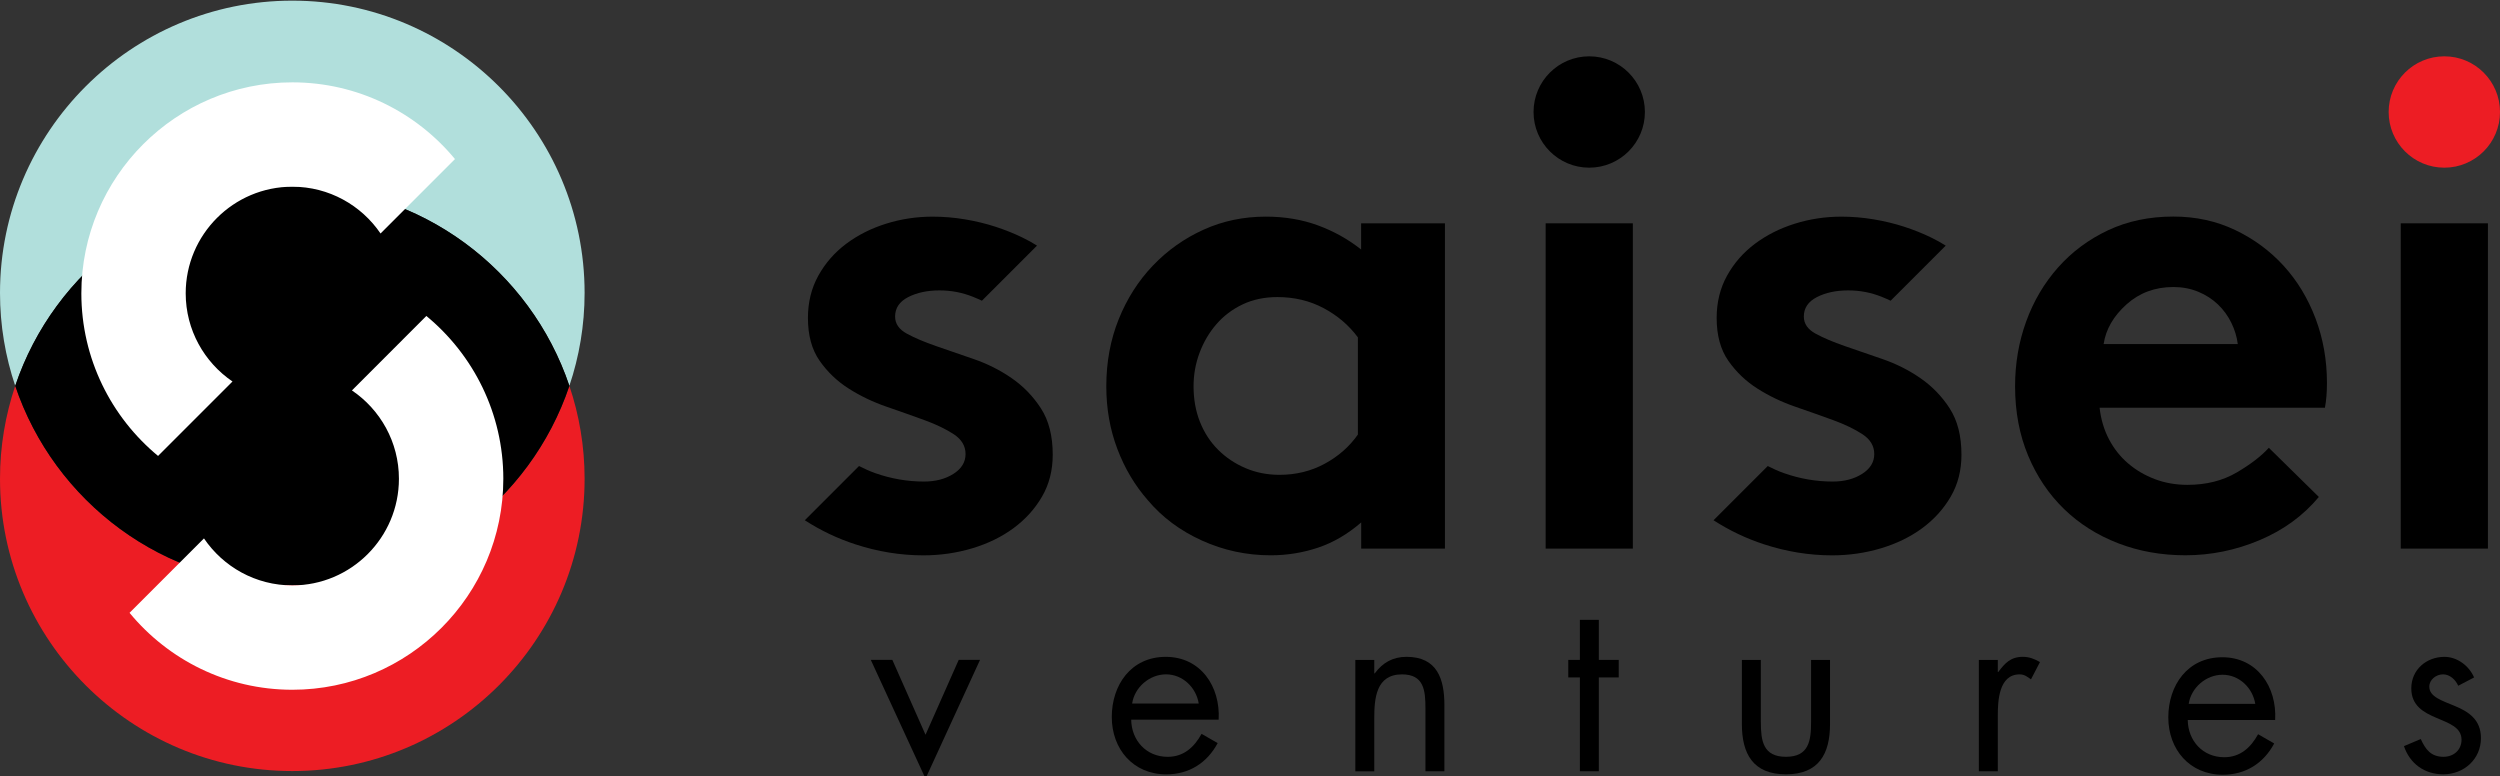 <svg viewBox="0 0 1000 310.58" xmlns="http://www.w3.org/2000/svg" id="Brandmark"><rect x="0" y="0" width="1000" height="310.58" fill="#333333" stroke="none"/><defs><style>.cls-1{fill:#fff;}.cls-2{fill:#b1dfdc;}.cls-3{fill:#ed1d24;}</style></defs><polygon points="370.21 293.91 383.48 263.96 392.01 263.96 370.21 311.44 348.32 263.96 356.94 263.96 370.21 293.91"></polygon><path d="m452.48,287.85c.1,8.24,5.97,14.88,14.6,14.88,6.44,0,10.61-3.88,13.55-9.19l6.44,3.7c-4.26,7.96-11.47,12.51-20.56,12.51-13.27,0-21.8-10.14-21.8-22.94s7.68-24.07,21.61-24.07,21.89,11.85,21.14,25.12h-34.97Zm27.01-6.45c-1.04-6.45-6.45-11.66-13.08-11.66s-12.6,5.21-13.55,11.66h26.63Z"></path><path d="m549.71,269.36h.19c3.13-4.26,7.2-6.63,12.7-6.63,12.32,0,15.16,8.91,15.16,19.34v26.44h-7.58v-25.11c0-7.2-.57-13.65-9.38-13.65-10.43,0-11.09,9.67-11.09,17.63v21.14h-7.58v-44.54h7.58v5.4Z"></path><polygon points="639.53 308.5 631.95 308.5 631.95 270.97 627.31 270.97 627.31 263.96 631.95 263.96 631.95 247.94 639.53 247.94 639.53 263.96 647.49 263.96 647.49 270.97 639.53 270.97 639.53 308.5"></polygon><path d="m704.34,288.79c0,7.49.85,13.93,10.04,13.93s10.05-6.45,10.05-13.93v-24.83h7.58v25.68c0,11.85-4.45,20.09-17.63,20.09s-17.63-8.25-17.63-20.09v-25.68h7.58v24.83Z"></path><path d="m799.12,268.79h.19c2.65-3.51,4.93-6.06,9.85-6.06,2.56,0,4.65.85,6.83,2.09l-3.6,6.92c-1.51-1.04-2.56-1.99-4.55-1.99-8.34,0-8.72,10.71-8.72,16.49v22.27h-7.58v-44.54h7.58v4.83Z"></path><path d="m875.1,288.01c.1,8.25,5.97,14.88,14.59,14.88,6.45,0,10.62-3.89,13.55-9.2l6.44,3.7c-4.26,7.96-11.47,12.51-20.56,12.51-13.27,0-21.8-10.14-21.8-22.93s7.68-24.07,21.61-24.07,21.89,11.85,21.13,25.11h-34.97Zm27.01-6.45c-1.04-6.45-6.45-11.66-13.08-11.66s-12.6,5.21-13.55,11.66h26.63Z"></path><path d="m983.28,274.29c-1.04-2.37-3.32-4.55-6.06-4.55s-5.5,2.09-5.5,4.93c0,4.08,5.12,5.59,10.33,7.77,5.21,2.18,10.33,5.3,10.33,12.79,0,8.44-6.82,14.5-15.07,14.5-7.49,0-13.36-4.26-15.73-11.28l6.73-2.84c1.89,4.17,4.07,7.11,9.1,7.11,4.07,0,7.2-2.75,7.2-6.82,0-9.95-20.09-6.54-20.09-20.56,0-7.49,6.06-12.6,13.27-12.6,5.12,0,9.86,3.6,11.85,8.24l-6.35,3.32Z"></path><path d="m578.01,219.44h-33.53v-10.47c-5.37,4.65-11.09,8.01-17.17,10.06-6.08,2.05-12.43,3.09-19.05,3.09-9.66,0-18.82-1.97-27.5-5.91-8.68-3.93-15.88-9.3-21.6-16.09-5.19-5.91-9.26-12.74-12.21-20.52-2.95-7.78-4.43-16.14-4.43-25.08,0-9.66,1.65-18.6,4.96-26.83,3.31-8.22,7.87-15.38,13.68-21.46,5.81-6.08,12.56-10.87,20.25-14.35,7.69-3.49,16-5.23,24.95-5.23,7.51,0,14.44,1.17,20.79,3.49,6.34,2.33,12.11,5.54,17.3,9.66v-10.46h33.53v130.11Zm-34.87-84.51c-3.58-4.83-8.14-8.72-13.68-11.67-5.54-2.95-11.71-4.43-18.51-4.43-5.19,0-9.84.99-13.95,2.95-4.12,1.97-7.6,4.61-10.46,7.92-2.86,3.31-5.1,7.11-6.71,11.4-1.61,4.29-2.41,8.76-2.41,13.41,0,5.19.85,9.93,2.55,14.22,1.7,4.29,4.11,8.01,7.24,11.14s6.79,5.59,11,7.38c4.2,1.79,8.72,2.68,13.55,2.68,6.61,0,12.65-1.47,18.11-4.43,5.46-2.95,9.88-6.84,13.28-11.67v-38.9Z"></path><rect height="130.11" width="34.88" y="89.33" x="618.26"></rect><rect height="130.11" width="34.87" y="89.33" x="960.3"></rect><path d="m416.39,163.37c-3.13-4.83-7.02-8.85-11.67-12.07-4.65-3.22-9.7-5.77-15.16-7.65-5.46-1.88-10.51-3.62-15.16-5.23-4.65-1.61-8.54-3.26-11.67-4.96-3.13-1.7-4.69-3.98-4.69-6.84,0-3.39,1.74-5.99,5.23-7.78,3.49-1.78,7.65-2.68,12.48-2.68s9.12.85,13.41,2.55c1.24.49,2.43,1.03,3.6,1.58l22.04-22.04c-1.71-1.1-3.67-2.19-5.92-3.28-3.31-1.61-6.89-3.04-10.73-4.29-3.85-1.25-7.92-2.23-12.21-2.95-4.29-.71-8.58-1.07-12.88-1.07-6.44,0-12.65.94-18.64,2.82-5.99,1.88-11.31,4.56-15.96,8.05-4.65,3.49-8.36,7.74-11.13,12.74-2.77,5.01-4.16,10.64-4.16,16.9,0,6.98,1.56,12.7,4.7,17.17,3.13,4.47,7.02,8.18,11.67,11.13,4.65,2.95,9.7,5.37,15.16,7.24,5.45,1.88,10.5,3.67,15.16,5.37,4.65,1.7,8.54,3.58,11.67,5.63,3.12,2.06,4.69,4.69,4.69,7.91s-1.61,5.86-4.83,7.91c-3.22,2.06-7.16,3.09-11.81,3.09-6.62,0-13.1-1.12-19.45-3.35-2.31-.81-4.45-1.8-6.52-2.86l-21.69,21.69c6.3,4.07,13.02,7.28,20.16,9.61,9.03,2.95,18.11,4.43,27.23,4.43,6.8,0,13.32-.94,19.59-2.82,6.26-1.88,11.76-4.56,16.5-8.05,4.73-3.49,8.54-7.69,11.4-12.61,2.86-4.92,4.29-10.5,4.29-16.77,0-7.51-1.57-13.68-4.7-18.51"></path><path d="m779.89,163.37c-3.13-4.83-7.02-8.85-11.67-12.07-4.65-3.22-9.7-5.77-15.16-7.65-5.46-1.88-10.51-3.62-15.16-5.23-4.65-1.61-8.54-3.26-11.67-4.96-3.13-1.7-4.7-3.98-4.7-6.84,0-3.39,1.74-5.99,5.23-7.78,3.49-1.78,7.65-2.68,12.48-2.68s9.12.85,13.41,2.55c1.24.49,2.43,1.03,3.6,1.58l22.04-22.04c-1.71-1.1-3.67-2.19-5.92-3.28-3.31-1.61-6.89-3.04-10.73-4.29-3.85-1.25-7.91-2.23-12.21-2.95-4.29-.71-8.58-1.07-12.87-1.07-6.44,0-12.66.94-18.65,2.82-5.99,1.88-11.31,4.56-15.96,8.05-4.65,3.49-8.36,7.74-11.13,12.74-2.77,5.01-4.16,10.64-4.16,16.9,0,6.98,1.56,12.7,4.69,17.17,3.13,4.47,7.02,8.18,11.67,11.13,4.65,2.95,9.7,5.37,15.16,7.24,5.45,1.88,10.5,3.67,15.16,5.37,4.65,1.7,8.54,3.58,11.67,5.63,3.12,2.06,4.69,4.69,4.69,7.91s-1.61,5.86-4.83,7.91c-3.22,2.06-7.16,3.09-11.8,3.09-6.62,0-13.1-1.12-19.45-3.35-2.31-.81-4.45-1.8-6.52-2.86l-21.69,21.69c6.3,4.07,13.02,7.28,20.16,9.61,9.03,2.95,18.11,4.43,27.23,4.43,6.8,0,13.32-.94,19.59-2.82,6.26-1.88,11.76-4.56,16.5-8.05,4.73-3.49,8.54-7.69,11.4-12.61,2.86-4.92,4.29-10.5,4.29-16.77,0-7.51-1.57-13.68-4.7-18.51"></path><path d="m907.53,179.12c-3.03,3.33-7.3,6.62-12.83,9.86-5.63,3.31-12.21,4.96-19.72,4.96-4.65,0-8.99-.76-13.01-2.28-4.02-1.52-7.6-3.62-10.73-6.3-3.13-2.68-5.68-5.9-7.65-9.66-1.97-3.75-3.22-7.96-3.76-12.61h90.14c.54-2.86.81-6.17.81-9.93,0-9.12-1.52-17.7-4.56-25.76-3.04-8.05-7.29-15.06-12.74-21.06-5.46-5.99-11.94-10.77-19.45-14.35-7.51-3.58-15.74-5.37-24.68-5.37-9.66,0-18.38,1.84-26.16,5.5-7.78,3.67-14.44,8.63-19.99,14.89-5.54,6.26-9.79,13.46-12.74,21.6-2.95,8.14-4.43,16.77-4.43,25.89,0,10.2,1.75,19.45,5.23,27.77s8.27,15.43,14.35,21.33c6.08,5.9,13.28,10.46,21.6,13.68,8.32,3.22,17.31,4.83,26.96,4.83,10.19,0,20.07-2.01,29.64-6.04,9.56-4.02,17.46-9.78,23.73-17.29l-20.02-19.68Zm-56.96-57.34c5.19-4.65,11.45-6.97,18.78-6.97,3.58,0,6.88.63,9.92,1.88,3.04,1.25,5.68,2.95,7.92,5.1,2.24,2.15,4.02,4.61,5.37,7.38,1.34,2.77,2.19,5.59,2.55,8.45h-53.66c.89-5.9,3.93-11.17,9.12-15.83"></path><path d="m657.96,44.8c0,12.3-9.97,22.27-22.27,22.27s-22.27-9.97-22.27-22.27,9.97-22.27,22.27-22.27,22.27,9.97,22.27,22.27"></path><path d="m1000,44.8c0,12.3-9.97,22.27-22.27,22.27s-22.27-9.97-22.27-22.27,9.97-22.27,22.27-22.27,22.27,9.97,22.27,22.27" class="cls-3"></path><path d="m116.92,234.1c-51.48,0-95.26-33.46-110.83-79.76-3.93,11.69-6.09,24.17-6.09,37.16,0,64.47,52.45,116.92,116.92,116.92s116.92-52.45,116.92-116.92c0-12.99-2.16-25.48-6.09-37.16-15.57,46.3-59.35,79.76-110.83,79.76" class="cls-3"></path><path d="m116.92,74.58c51.48,0,95.26,33.45,110.83,79.76,3.93-11.68,6.09-24.17,6.09-37.16C233.84,52.71,181.38.26,116.92.26S0,52.71,0,117.18c0,12.99,2.16,25.48,6.09,37.16,15.57-46.3,59.35-79.76,110.83-79.76" class="cls-2"></path><path d="m116.92,234.1c51.48,0,95.26-33.46,110.83-79.76-15.57-46.3-59.35-79.75-110.83-79.75S21.66,108.04,6.09,154.34c15.57,46.3,59.35,79.76,110.83,79.76"></path><path d="m63.23,182.37l29.77-29.77c-11.29-7.68-18.72-20.63-18.72-35.28,0-23.51,19.13-42.64,42.65-42.64,14.66,0,27.61,7.43,35.29,18.72l29.77-29.77c-15.49-18.74-38.9-30.69-65.06-30.69-46.53,0-84.39,37.85-84.39,84.39,0,26.15,11.96,49.56,30.69,65.05" class="cls-1"></path><path d="m170.54,126.39l-29.77,29.78c11.34,7.67,18.8,20.65,18.8,35.34,0,23.52-19.13,42.65-42.64,42.65-14.69,0-27.67-7.47-35.34-18.8l-29.77,29.77c15.49,18.78,38.93,30.77,65.12,30.77,46.53,0,84.39-37.85,84.39-84.39,0-26.18-11.99-49.62-30.77-65.11" class="cls-1"></path></svg>